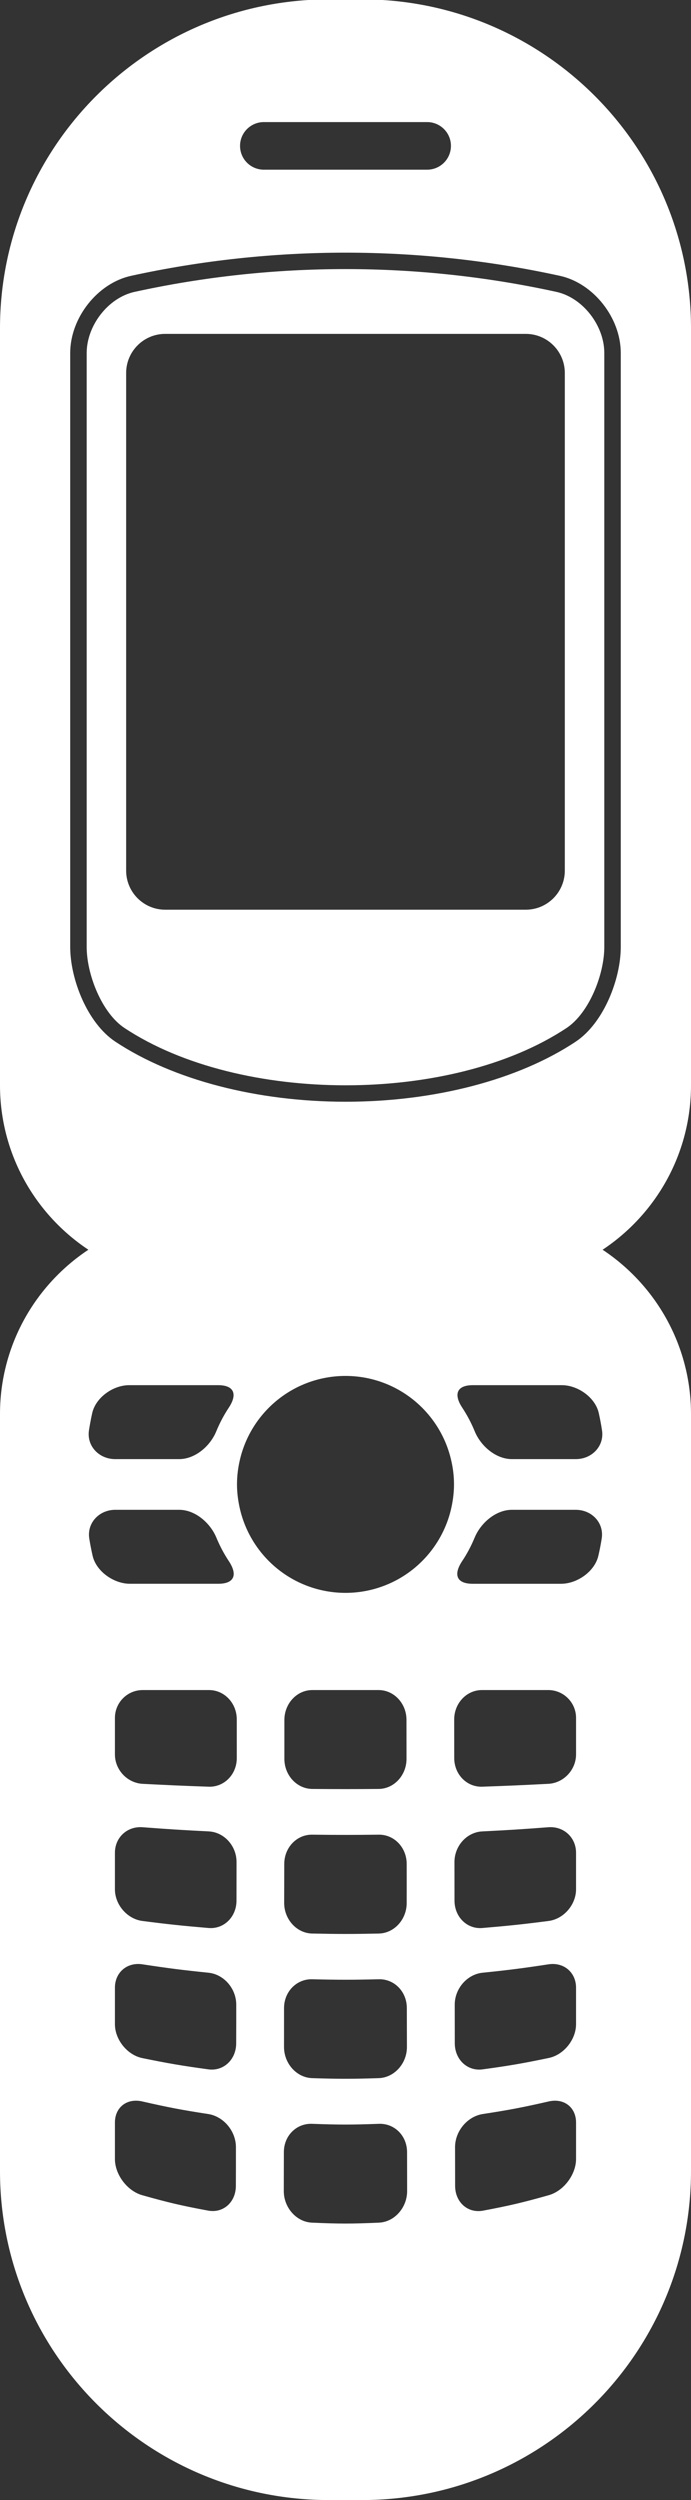 <?xml version="1.0" encoding="utf-8"?>
<!-- Generator: Adobe Illustrator 16.0.1, SVG Export Plug-In . SVG Version: 6.00 Build 0)  -->
<!DOCTYPE svg PUBLIC "-//W3C//DTD SVG 1.1//EN" "http://www.w3.org/Graphics/SVG/1.1/DTD/svg11.dtd">
<svg version="1.1" id="Layer_1" xmlns="http://www.w3.org/2000/svg" xmlns:xlink="http://www.w3.org/1999/xlink" x="0px" y="0px"
	 width="87.115px" height="315.12px" viewBox="0 0 87.115 315.12" enable-background="new 0 0 87.115 315.12" xml:space="preserve">
<rect x="0" y="0" width="87.115" height="315.12" fill="#333333" stroke="none"/>
<path fill="#FFFFFF" d="M70.137,36.789c-8.754-1.915-17.664-2.872-26.581-2.872c-8.917,0-17.833,0.957-26.583,2.872
	c-3.359,0.734-6.044,4.271-6.044,7.706v74.875c0,3.433,1.896,8.303,4.762,10.202c7.272,4.818,17.583,7.225,27.888,7.225
	c10.294,0,20.585-2.403,27.844-7.221c2.863-1.902,4.761-6.773,4.761-10.206V44.486C76.184,41.053,73.493,37.523,70.137,36.789z
	 M71.207,109.741c0,2.715-2.202,4.923-4.922,4.923H20.826c-2.719,0-4.923-2.208-4.923-4.923V47.011c0-2.718,2.204-4.927,4.923-4.927
	h45.459c2.72,0,4.922,2.209,4.922,4.927V109.741z M45.629-0.08h-4.146C18.569-0.08,0,18.488,0,41.396v95.386
	c0,8.662,4.428,16.283,11.142,20.741C4.428,161.976,0,169.595,0,178.254v95.39c0,22.908,18.575,41.476,41.483,41.476h4.146
	c22.915,0,41.486-18.567,41.486-41.476v-95.39c0-8.659-4.431-16.278-11.145-20.731c6.714-4.458,11.145-12.079,11.145-20.741V41.396
	C87.115,18.488,68.544-0.08,45.629-0.08z M33.267,15.387h20.578c1.662,0,3.006,1.345,3.006,2.998c0,1.665-1.344,3.004-3.006,3.004
	H33.267c-1.662,0-3.004-1.339-3.004-3.004C30.262,16.732,31.605,15.387,33.267,15.387z M11.679,196.114
	c-0.161-0.71-0.306-1.438-0.423-2.172c-0.321-1.993,1.258-3.639,3.279-3.639h8.043c2.02,0,3.925,1.639,4.699,3.505
	c0.434,1.048,0.966,2.053,1.589,2.989c1.111,1.696,0.678,2.829-1.341,2.829H16.37C14.356,199.626,12.141,198.081,11.679,196.114z
	 M11.216,180.276c0.116-0.727,0.248-1.446,0.407-2.157c0.443-1.974,2.638-3.526,4.659-3.526h11.222c2.014,0,2.458,1.141,1.347,2.827
	c-0.622,0.936-1.151,1.939-1.583,2.987c-0.765,1.874-2.67,3.508-4.689,3.508h-8.054C12.496,183.915,10.907,182.274,11.216,180.276z
	 M29.736,275.52c0,2.046-1.584,3.482-3.521,3.113c-3.341-0.62-5.003-1.013-8.291-1.94c-1.91-0.547-3.436-2.618-3.436-4.554v-4.602
	c0-1.938,1.535-3.106,3.45-2.661c3.295,0.751,4.961,1.071,8.3,1.584c1.937,0.295,3.512,2.144,3.506,4.192
	C29.745,272.6,29.745,273.568,29.736,275.52z M29.776,257.547c0,2.047-1.586,3.554-3.524,3.283
	c-3.339-0.455-5.006-0.742-8.309-1.416c-1.92-0.399-3.455-2.34-3.455-4.275v-4.6c0-1.937,1.545-3.242,3.465-2.948
	c3.315,0.504,4.982,0.717,8.323,1.06c1.936,0.192,3.512,1.99,3.508,4.031C29.785,254.632,29.785,255.606,29.776,257.547z
	 M29.815,239.575c-0.007,2.051-1.59,3.606-3.529,3.44c-3.342-0.285-5.002-0.456-8.325-0.885c-1.927-0.246-3.473-2.052-3.473-3.99
	v-4.609c0-1.938,1.556-3.365,3.49-3.219c3.326,0.255,4.994,0.358,8.333,0.526c1.941,0.094,3.519,1.82,3.51,3.874
	C29.822,236.658,29.815,237.627,29.815,239.575z M29.852,221.602c0,2.052-1.589,3.667-3.529,3.603
	c-3.342-0.114-5.011-0.193-8.341-0.361c-1.938-0.103-3.494-1.765-3.494-3.706v-4.602c0-1.941,1.564-3.513,3.507-3.513h8.356
	c1.941,0,3.508,1.656,3.5,3.716C29.852,218.677,29.855,219.651,29.852,221.602z M47.782,280.154c-3.385,0.152-5.08,0.152-8.459,0
	c-1.96-0.087-3.546-1.902-3.546-3.974c0-1.966,0.009-2.952,0.01-4.92c0-2.066,1.589-3.636,3.55-3.564
	c3.371,0.125,5.057,0.125,8.431,0c1.961-0.071,3.546,1.498,3.551,3.564c0.003,1.968,0.009,2.954,0.009,4.92
	C51.327,278.251,49.744,280.067,47.782,280.154z M39.358,231.251c3.359,0.04,5.035,0.04,8.387,0
	c1.948-0.027,3.527,1.615,3.527,3.689c0.009,1.968,0,2.951,0,4.915c0.009,2.072-1.567,3.82-3.519,3.858
	c-3.36,0.071-5.04,0.071-8.397,0c-1.95-0.038-3.531-1.786-3.531-3.858c0.005-1.964,0.005-2.947,0.012-4.915
	C35.838,232.867,37.418,231.224,39.358,231.251z M35.852,221.696v-4.917c0.011-2.077,1.587-3.756,3.522-3.756h8.352
	c1.939,0,3.519,1.679,3.519,3.756c0.001,1.965,0.005,2.948,0.005,4.917c0,2.073-1.572,3.775-3.511,3.792
	c-3.35,0.026-5.021,0.026-8.371,0C37.426,225.471,35.852,223.769,35.852,221.696z M39.353,249.474c3.361,0.082,5.041,0.082,8.402,0
	c1.954-0.048,3.535,1.561,3.535,3.629c0.005,1.966,0.005,2.95,0.012,4.913c0.003,2.072-1.582,3.85-3.538,3.923
	c-3.37,0.108-5.056,0.108-8.427,0c-1.954-0.073-3.531-1.851-3.531-3.923c0.003-1.963,0-2.947,0.003-4.913
	C35.81,251.035,37.399,249.426,39.353,249.474z M56.844,190.303c-1.009,4.188-3.938,7.632-7.807,9.323
	c-1.684,0.737-3.533,1.148-5.478,1.148c-1.947,0-3.802-0.411-5.481-1.148c-3.873-1.691-6.799-5.136-7.805-9.323
	c-0.244-1.028-0.396-2.103-0.396-3.201c0-1.101,0.14-2.161,0.387-3.188c0.998-4.18,3.91-7.613,7.773-9.322
	c1.688-0.746,3.554-1.164,5.522-1.164c1.964,0,3.825,0.418,5.519,1.164c3.859,1.709,6.771,5.143,7.77,9.322
	c0.251,1.026,0.389,2.087,0.389,3.188C57.236,188.201,57.089,189.275,56.844,190.303z M72.623,272.139
	c0,1.936-1.533,4.013-3.439,4.554c-3.284,0.928-4.945,1.32-8.286,1.95c-1.943,0.359-3.518-1.077-3.521-3.123
	c-0.009-1.943,0-2.92-0.009-4.867c-0.005-2.049,1.569-3.897,3.505-4.192c3.34-0.513,5.006-0.833,8.302-1.584
	c1.909-0.445,3.449,0.723,3.449,2.661V272.139z M72.623,255.139c0,1.936-1.54,3.876-3.46,4.263c-3.297,0.687-4.966,0.974-8.3,1.429
	c-1.947,0.271-3.524-1.236-3.528-3.283c-0.007-1.941,0-2.915-0.007-4.865c-0.003-2.041,1.57-3.832,3.506-4.031
	c3.341-0.343,5.006-0.556,8.316-1.06c1.922-0.294,3.473,1.012,3.473,2.948V255.139z M72.623,238.14c0,1.938-1.551,3.744-3.473,3.99
	c-3.322,0.429-4.982,0.6-8.325,0.885c-1.939,0.174-3.519-1.39-3.525-3.44c-0.003-1.947-0.003-2.917-0.006-4.862
	c-0.005-2.054,1.563-3.78,3.507-3.874c3.344-0.168,5.006-0.271,8.332-0.526c1.929-0.146,3.49,1.28,3.49,3.219V238.14z
	 M72.623,221.137c0,1.941-1.562,3.607-3.495,3.706c-3.328,0.168-4.997,0.247-8.34,0.361c-1.939,0.064-3.519-1.551-3.523-3.603
	c-0.005-1.951-0.005-2.925-0.005-4.863c-0.004-2.051,1.56-3.716,3.501-3.716h8.35c1.941,0,3.513,1.571,3.513,3.513V221.137z
	 M75.432,196.114c-0.461,1.967-2.672,3.513-4.69,3.513H59.588c-2.02,0-2.453-1.133-1.343-2.829c0.632-0.937,1.158-1.941,1.593-2.989
	c0.775-1.866,2.685-3.505,4.696-3.505h8.054c2.018,0,3.596,1.646,3.268,3.639C75.738,194.676,75.601,195.404,75.432,196.114z
	 M72.593,183.915h-8.059c-2.012,0-3.919-1.634-4.688-3.508c-0.426-1.048-0.964-2.052-1.577-2.987
	c-1.109-1.687-0.676-2.827,1.343-2.827H70.83c2.02,0,4.224,1.553,4.661,3.526c0.155,0.711,0.294,1.431,0.405,2.157
	C76.21,182.274,74.615,183.915,72.593,183.915z M78.261,119.37c0,4.008-2.132,9.57-5.69,11.933
	c-7.248,4.811-17.815,7.566-28.992,7.566c-11.184,0-21.768-2.756-29.034-7.569c-3.562-2.359-5.694-7.92-5.694-11.93V44.495
	c0-4.44,3.445-8.805,7.676-9.729c8.858-1.937,17.95-2.92,27.029-2.92c9.075,0,18.169,0.983,27.025,2.92
	c4.231,0.924,7.68,5.283,7.68,9.721V119.37z"/>
</svg>
